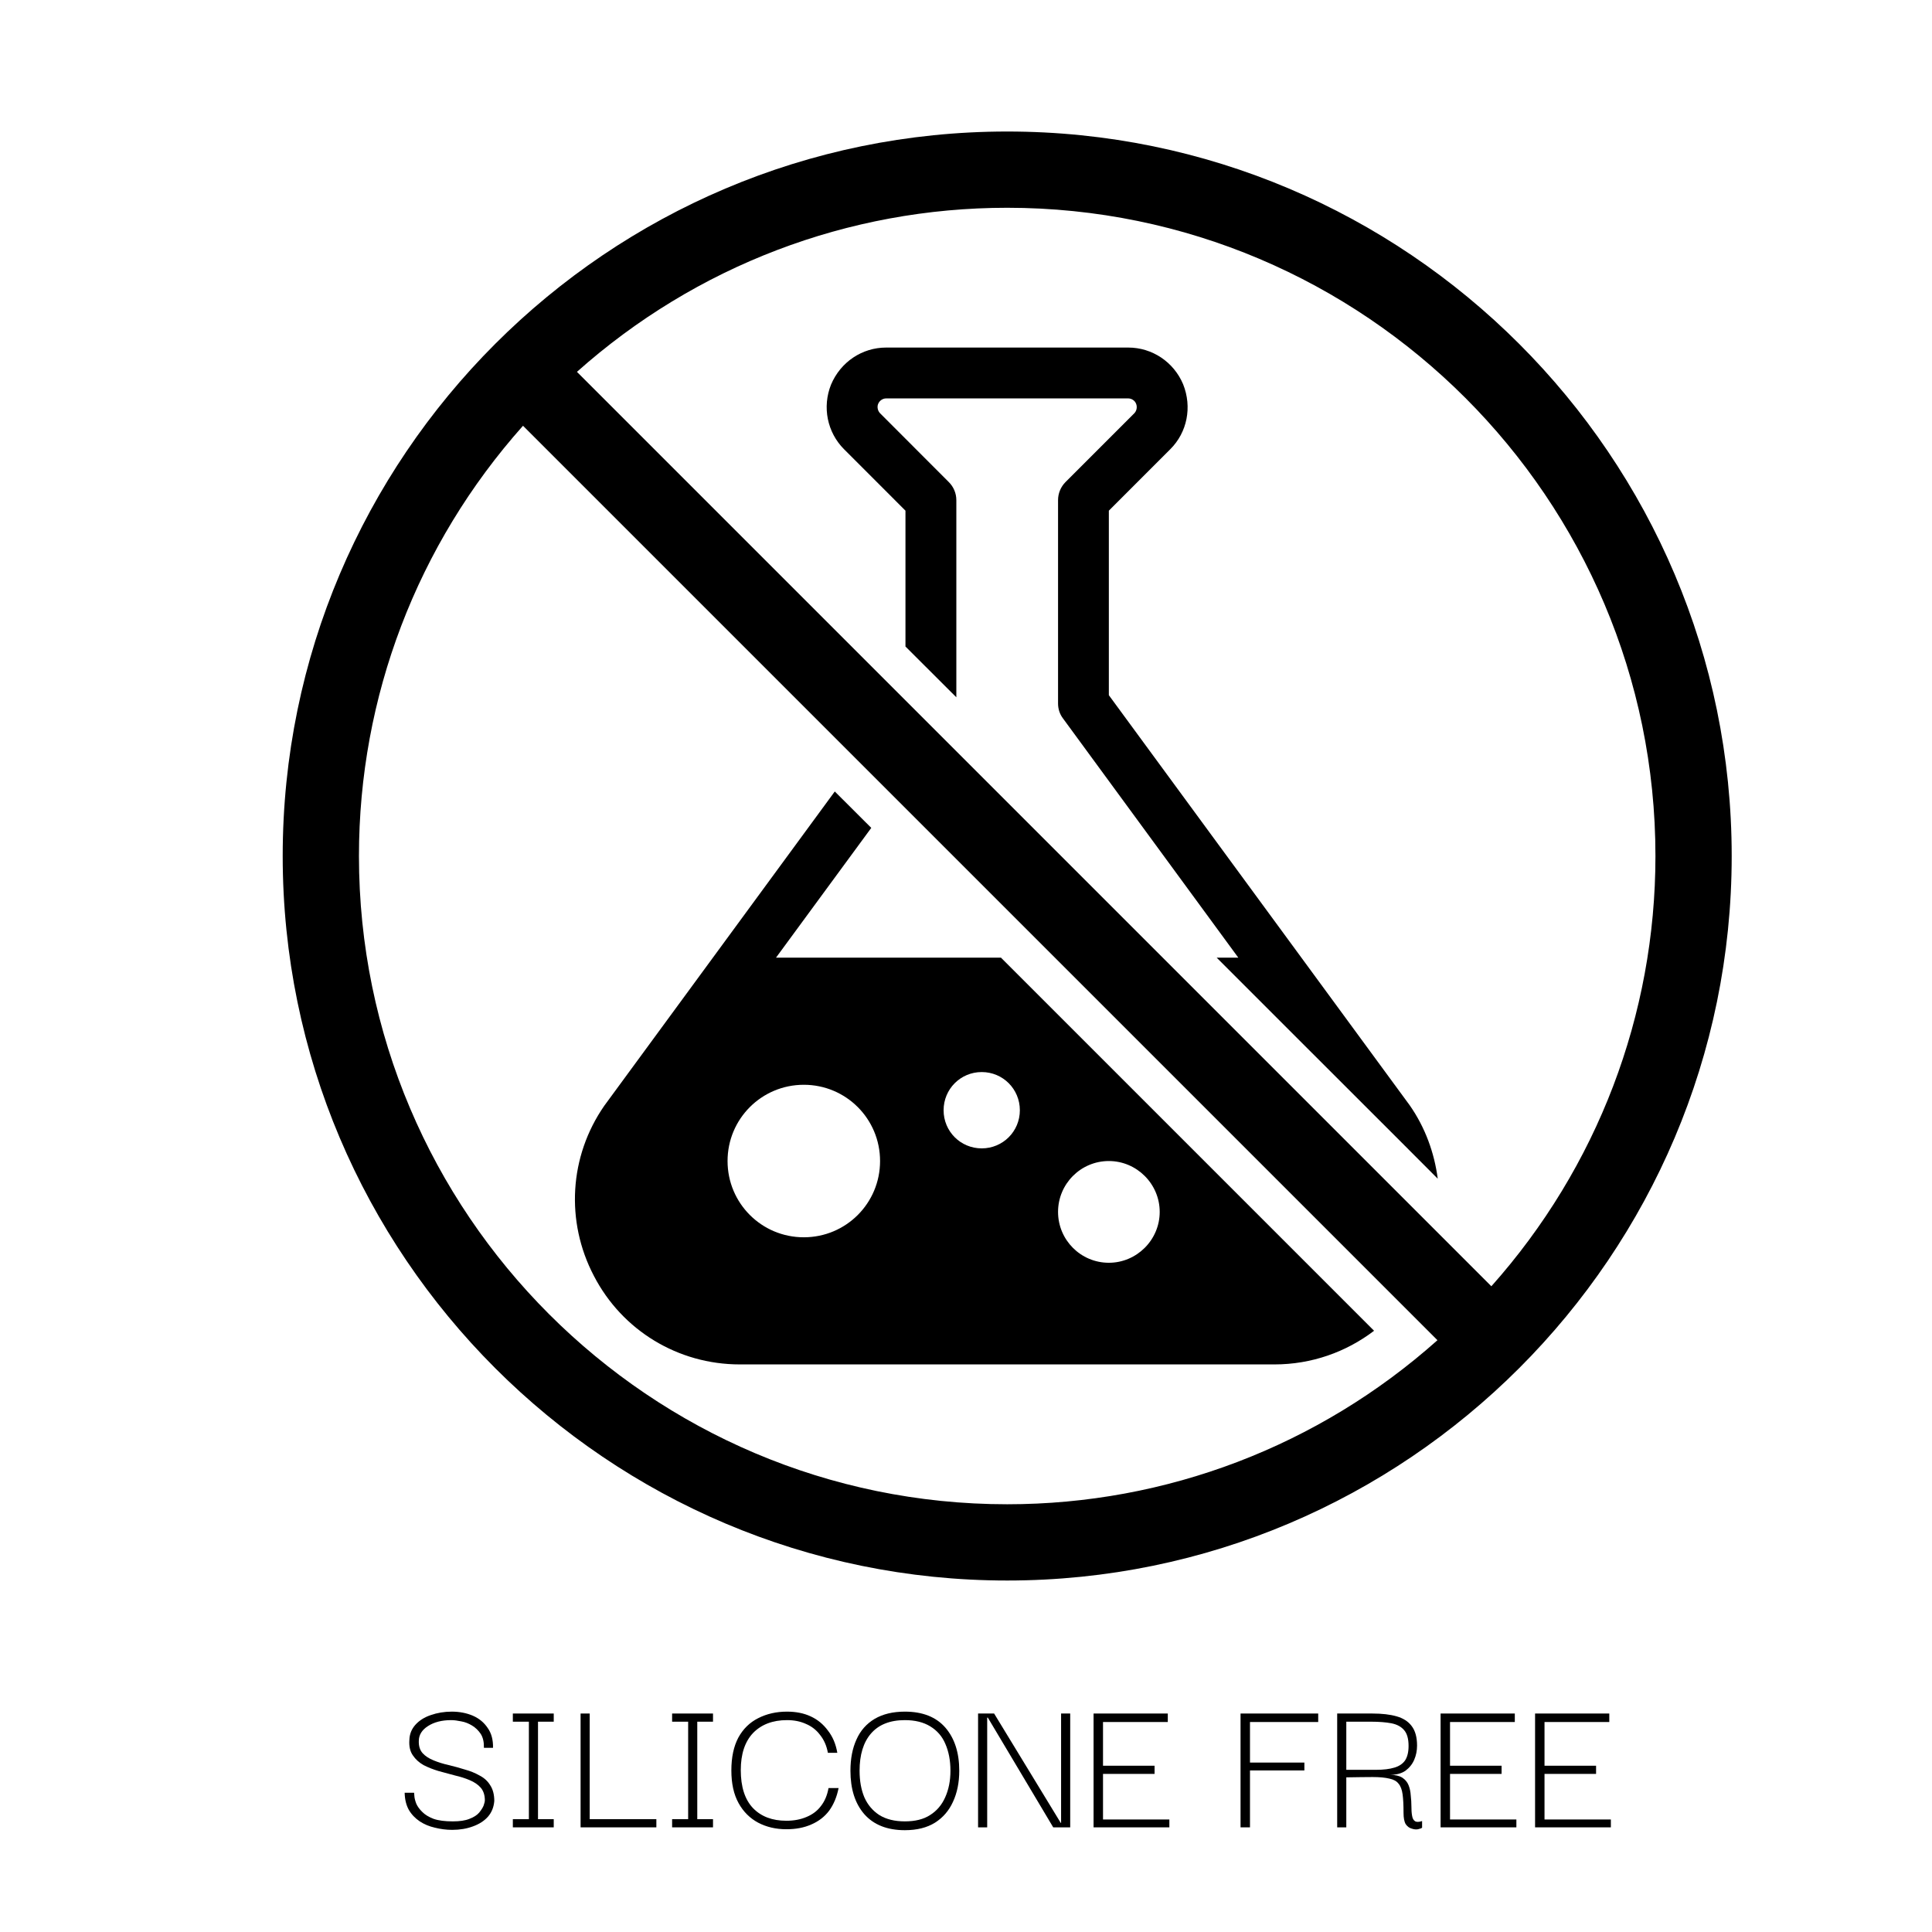 <svg xmlns="http://www.w3.org/2000/svg" xmlns:xlink="http://www.w3.org/1999/xlink" width="128" zoomAndPan="magnify" viewBox="0 0 96 96" height="128" preserveAspectRatio="xMidYMid meet" version="1.2"><defs><clipPath id="e96199cee4"><path d="M 14.047 6.535 L 86.047 6.535 L 86.047 78.535 L 14.047 78.535 Z M 14.047 6.535 "/></clipPath></defs><g id="0b90877f02"><rect x="0" width="96" y="0" height="96" style="fill:#ffffff;fill-opacity:1;stroke:none;"/><rect x="0" width="96" y="0" height="96" style="fill:#ffffff;fill-opacity:1;stroke:none;"/><path style=" stroke:none;fill-rule:nonzero;fill:#000000;fill-opacity:1;" d="M 55.098 57.691 C 56.484 57.691 57.625 58.828 57.625 60.219 C 57.625 61.609 56.484 62.746 55.098 62.746 C 53.699 62.746 52.574 61.609 52.574 60.219 C 52.574 58.828 53.699 57.691 55.098 57.691 Z M 39.941 61.48 C 37.844 61.48 36.152 59.789 36.152 57.691 C 36.152 55.594 37.844 53.902 39.941 53.902 C 42.039 53.902 43.73 55.594 43.73 57.691 C 43.73 59.789 42.039 61.48 39.941 61.48 Z M 46.887 55.168 C 46.887 54.113 47.73 53.27 48.781 53.27 C 49.832 53.27 50.676 54.113 50.676 55.168 C 50.676 56.219 49.832 57.062 48.781 57.062 C 47.73 57.062 46.887 56.219 46.887 55.168 Z M 36.758 67.797 L 63.332 67.797 C 65.16 67.797 66.883 67.188 68.277 66.125 L 49.738 47.586 L 38.559 47.586 L 43.293 41.137 L 41.48 39.328 L 30.023 54.949 C 28.285 57.457 28.09 60.691 29.512 63.402 C 30.918 66.113 33.695 67.797 36.758 67.797 "/><path style=" stroke:none;fill-rule:nonzero;fill:#000000;fill-opacity:1;" d="M 55.098 34.543 L 55.098 25.375 L 58.152 22.32 C 58.992 21.484 59.242 20.227 58.789 19.094 C 58.324 17.988 57.254 17.27 56.062 17.27 L 44.031 17.27 C 42.836 17.27 41.766 17.988 41.293 19.113 C 40.848 20.227 41.105 21.484 41.938 22.32 L 44.992 25.375 L 44.992 32.125 L 47.52 34.648 L 47.52 24.852 C 47.52 24.516 47.387 24.195 47.148 23.957 L 43.727 20.531 C 43.613 20.414 43.574 20.219 43.633 20.074 C 43.699 19.906 43.863 19.797 44.031 19.797 L 56.062 19.797 C 56.23 19.797 56.391 19.906 56.449 20.055 C 56.52 20.219 56.48 20.414 56.367 20.531 L 52.941 23.957 C 52.707 24.195 52.574 24.516 52.574 24.852 L 52.574 34.957 C 52.574 35.223 52.656 35.484 52.82 35.699 L 61.531 47.586 L 60.457 47.586 L 64.504 51.633 L 69.641 56.766 L 71.441 58.57 C 71.273 57.289 70.824 56.035 70.051 54.926 L 55.098 34.543 "/><g clip-rule="nonzero" clip-path="url(#e96199cee4)"><path style=" stroke:none;fill-rule:nonzero;fill:#000000;fill-opacity:1;" d="M 71.367 61.176 L 28.668 18.477 C 34.578 13.211 42.141 10.324 50.047 10.324 C 67.805 10.324 82.258 24.777 82.258 42.535 C 82.258 50.438 79.371 58.004 74.105 63.914 Z M 42.613 37.781 L 71.426 66.594 C 65.52 71.859 57.949 74.746 50.047 74.746 C 32.289 74.746 17.836 60.293 17.836 42.535 C 17.836 34.629 20.723 27.066 25.988 21.156 Z M 50.047 6.535 C 30.195 6.535 14.047 22.684 14.047 42.535 C 14.047 62.387 30.195 78.535 50.047 78.535 C 69.895 78.535 86.047 62.387 86.047 42.535 C 86.047 22.684 69.895 6.535 50.047 6.535 "/></g><g style="fill:#000000;fill-opacity:1;"><g transform="translate(19.795, 90.8)"><path style="stroke:none" d="M 2.672 0.125 C 2.379 0.125 2.094 0.086 1.812 0.016 C 1.539 -0.047 1.289 -0.148 1.062 -0.297 C 0.832 -0.453 0.648 -0.645 0.516 -0.875 C 0.391 -1.102 0.32 -1.383 0.312 -1.719 L 0.781 -1.719 C 0.781 -1.695 0.785 -1.633 0.797 -1.531 C 0.805 -1.438 0.836 -1.316 0.891 -1.172 C 0.953 -1.035 1.051 -0.898 1.188 -0.766 C 1.32 -0.629 1.508 -0.516 1.75 -0.422 C 2 -0.336 2.316 -0.297 2.703 -0.297 C 3.047 -0.297 3.32 -0.336 3.531 -0.422 C 3.75 -0.504 3.91 -0.609 4.016 -0.734 C 4.117 -0.859 4.191 -0.973 4.234 -1.078 C 4.273 -1.191 4.297 -1.281 4.297 -1.344 C 4.297 -1.602 4.227 -1.812 4.094 -1.969 C 3.957 -2.125 3.773 -2.25 3.547 -2.344 C 3.328 -2.438 3.082 -2.516 2.812 -2.578 C 2.539 -2.648 2.27 -2.723 2 -2.797 C 1.727 -2.879 1.477 -2.977 1.25 -3.094 C 1.031 -3.219 0.852 -3.379 0.719 -3.578 C 0.582 -3.773 0.523 -4.031 0.547 -4.344 C 0.555 -4.633 0.656 -4.883 0.844 -5.094 C 1.039 -5.312 1.297 -5.473 1.609 -5.578 C 1.93 -5.691 2.281 -5.75 2.656 -5.75 C 3.039 -5.75 3.391 -5.68 3.703 -5.547 C 4.016 -5.41 4.258 -5.207 4.438 -4.938 C 4.625 -4.676 4.711 -4.348 4.703 -3.953 L 4.25 -3.953 C 4.258 -4.234 4.207 -4.461 4.094 -4.641 C 3.977 -4.816 3.832 -4.957 3.656 -5.062 C 3.488 -5.164 3.312 -5.234 3.125 -5.266 C 2.938 -5.305 2.77 -5.328 2.625 -5.328 C 2.156 -5.328 1.77 -5.227 1.469 -5.031 C 1.176 -4.844 1.023 -4.602 1.016 -4.312 C 1.004 -4.051 1.066 -3.844 1.203 -3.688 C 1.336 -3.539 1.52 -3.422 1.75 -3.328 C 1.977 -3.234 2.227 -3.156 2.5 -3.094 C 2.77 -3.031 3.035 -2.957 3.297 -2.875 C 3.566 -2.801 3.812 -2.703 4.031 -2.578 C 4.258 -2.461 4.438 -2.301 4.562 -2.094 C 4.695 -1.895 4.766 -1.633 4.766 -1.312 C 4.742 -1.008 4.641 -0.75 4.453 -0.531 C 4.266 -0.32 4.016 -0.16 3.703 -0.047 C 3.398 0.066 3.055 0.125 2.672 0.125 Z M 2.672 0.125 "/></g></g><g style="fill:#000000;fill-opacity:1;"><g transform="translate(24.921, 90.8)"><path style="stroke:none" d="M 1.359 -0.188 L 1.359 -5.469 L 1.812 -5.469 L 1.812 -0.188 Z M 0.562 0 L 0.562 -0.406 L 2.594 -0.406 L 2.594 0 Z M 0.562 -5.25 L 0.562 -5.656 L 2.594 -5.656 L 2.594 -5.25 Z M 0.562 -5.25 "/></g></g><g style="fill:#000000;fill-opacity:1;"><g transform="translate(28.161, 90.8)"><path style="stroke:none" d="M 0.688 -0.125 L 0.688 -5.656 L 1.141 -5.656 L 1.141 -0.125 Z M 0.688 0 L 0.688 -0.406 L 4.453 -0.406 L 4.453 0 Z M 0.688 0 "/></g></g><g style="fill:#000000;fill-opacity:1;"><g transform="translate(32.835, 90.8)"><path style="stroke:none" d="M 1.359 -0.188 L 1.359 -5.469 L 1.812 -5.469 L 1.812 -0.188 Z M 0.562 0 L 0.562 -0.406 L 2.594 -0.406 L 2.594 0 Z M 0.562 -5.25 L 0.562 -5.656 L 2.594 -5.656 L 2.594 -5.25 Z M 0.562 -5.25 "/></g></g><g style="fill:#000000;fill-opacity:1;"><g transform="translate(36.075, 90.8)"><path style="stroke:none" d="M 3 0.094 C 2.477 0.094 2.008 -0.016 1.594 -0.234 C 1.188 -0.453 0.863 -0.773 0.625 -1.203 C 0.383 -1.641 0.266 -2.18 0.266 -2.828 C 0.266 -3.473 0.379 -4.016 0.609 -4.453 C 0.848 -4.891 1.176 -5.211 1.594 -5.422 C 2.02 -5.641 2.5 -5.75 3.031 -5.75 C 3.477 -5.75 3.867 -5.672 4.203 -5.516 C 4.547 -5.359 4.832 -5.125 5.062 -4.812 C 5.301 -4.508 5.457 -4.141 5.531 -3.703 L 5.062 -3.703 C 5 -4.055 4.867 -4.352 4.672 -4.594 C 4.484 -4.844 4.25 -5.023 3.969 -5.141 C 3.695 -5.266 3.383 -5.328 3.031 -5.328 C 2.32 -5.328 1.758 -5.113 1.344 -4.688 C 0.938 -4.258 0.734 -3.645 0.734 -2.844 C 0.734 -2.008 0.938 -1.379 1.344 -0.953 C 1.75 -0.535 2.301 -0.328 3 -0.328 C 3.375 -0.328 3.707 -0.391 4 -0.516 C 4.301 -0.641 4.539 -0.82 4.719 -1.062 C 4.906 -1.301 5.031 -1.598 5.094 -1.953 L 5.594 -1.953 C 5.508 -1.516 5.352 -1.141 5.125 -0.828 C 4.895 -0.523 4.598 -0.297 4.234 -0.141 C 3.879 0.016 3.469 0.094 3 0.094 Z M 3 0.094 "/></g></g><g style="fill:#000000;fill-opacity:1;"><g transform="translate(42.024, 90.8)"><path style="stroke:none" d="M 2.938 0.141 C 2.062 0.141 1.391 -0.125 0.922 -0.656 C 0.461 -1.188 0.234 -1.906 0.234 -2.812 C 0.234 -3.406 0.332 -3.922 0.531 -4.359 C 0.727 -4.805 1.031 -5.148 1.438 -5.391 C 1.844 -5.629 2.344 -5.75 2.938 -5.75 C 3.82 -5.75 4.492 -5.484 4.953 -4.953 C 5.41 -4.422 5.641 -3.707 5.641 -2.812 C 5.641 -2.227 5.535 -1.711 5.328 -1.266 C 5.129 -0.828 4.832 -0.484 4.438 -0.234 C 4.039 0.016 3.539 0.141 2.938 0.141 Z M 2.938 -0.297 C 3.445 -0.297 3.863 -0.398 4.188 -0.609 C 4.52 -0.816 4.77 -1.109 4.938 -1.484 C 5.113 -1.867 5.203 -2.312 5.203 -2.812 C 5.203 -3.32 5.117 -3.766 4.953 -4.141 C 4.797 -4.516 4.547 -4.805 4.203 -5.016 C 3.867 -5.223 3.445 -5.328 2.938 -5.328 C 2.195 -5.328 1.633 -5.102 1.25 -4.656 C 0.875 -4.219 0.688 -3.602 0.688 -2.812 C 0.688 -2.312 0.766 -1.875 0.922 -1.5 C 1.086 -1.125 1.336 -0.828 1.672 -0.609 C 2.016 -0.398 2.438 -0.297 2.938 -0.297 Z M 2.938 -0.297 "/></g></g><g style="fill:#000000;fill-opacity:1;"><g transform="translate(48.053, 90.8)"><path style="stroke:none" d="M 4.672 -5.656 L 5.125 -5.656 L 5.125 0 L 4.281 0 L 1.031 -5.453 L 1 -5.453 L 1 0 L 0.547 0 L 0.547 -5.656 L 1.344 -5.656 L 4.656 -0.219 L 4.672 -0.219 Z M 4.672 -5.656 "/></g></g><g style="fill:#000000;fill-opacity:1;"><g transform="translate(53.761, 90.8)"><path style="stroke:none" d="M 0.578 0 L 0.578 -5.656 L 4.266 -5.656 L 4.266 -5.234 L 1.047 -5.234 L 1.047 -3.062 L 3.609 -3.062 L 3.609 -2.656 L 1.047 -2.656 L 1.047 -0.391 L 4.344 -0.391 L 4.344 0 Z M 0.578 0 "/></g></g><g style="fill:#000000;fill-opacity:1;"><g transform="translate(58.455, 90.8)"><path style="stroke:none" d=""/></g></g><g style="fill:#000000;fill-opacity:1;"><g transform="translate(60.923, 90.8)"><path style="stroke:none" d="M 1.188 0 L 0.719 0 L 0.719 -5.656 L 4.578 -5.656 L 4.578 -5.234 L 1.188 -5.234 L 1.188 -3.219 L 3.891 -3.219 L 3.891 -2.828 L 1.188 -2.828 Z M 1.188 0 "/></g></g><g style="fill:#000000;fill-opacity:1;"><g transform="translate(65.788, 90.8)"><path style="stroke:none" d="M 0.656 0 L 0.656 -5.656 L 2.406 -5.656 C 2.883 -5.656 3.285 -5.609 3.609 -5.516 C 3.941 -5.422 4.191 -5.258 4.359 -5.031 C 4.535 -4.801 4.625 -4.477 4.625 -4.062 C 4.625 -3.812 4.578 -3.578 4.484 -3.359 C 4.391 -3.141 4.242 -2.957 4.047 -2.812 C 3.848 -2.676 3.594 -2.609 3.281 -2.609 C 3.539 -2.609 3.742 -2.562 3.891 -2.469 C 4.035 -2.375 4.141 -2.25 4.203 -2.094 C 4.266 -1.938 4.301 -1.766 4.312 -1.578 C 4.332 -1.398 4.344 -1.223 4.344 -1.047 C 4.344 -0.879 4.352 -0.727 4.375 -0.594 C 4.395 -0.457 4.441 -0.363 4.516 -0.312 C 4.586 -0.258 4.707 -0.258 4.875 -0.312 L 4.875 0.016 C 4.844 0.047 4.773 0.07 4.672 0.094 C 4.578 0.113 4.473 0.102 4.359 0.062 C 4.242 0.031 4.145 -0.039 4.062 -0.156 C 3.988 -0.281 3.953 -0.469 3.953 -0.719 C 3.953 -1.102 3.938 -1.41 3.906 -1.641 C 3.875 -1.879 3.805 -2.055 3.703 -2.172 C 3.609 -2.297 3.457 -2.379 3.25 -2.422 C 3.039 -2.473 2.766 -2.5 2.422 -2.5 C 2.078 -2.5 1.641 -2.492 1.109 -2.484 L 1.109 0 Z M 1.109 -2.859 L 2.594 -2.859 C 2.957 -2.859 3.258 -2.895 3.5 -2.969 C 3.738 -3.039 3.914 -3.16 4.031 -3.328 C 4.145 -3.504 4.203 -3.742 4.203 -4.047 C 4.203 -4.398 4.129 -4.66 3.984 -4.828 C 3.836 -5.004 3.625 -5.117 3.344 -5.172 C 3.07 -5.223 2.738 -5.25 2.344 -5.25 L 1.109 -5.25 Z M 1.109 -2.859 "/></g></g><g style="fill:#000000;fill-opacity:1;"><g transform="translate(71.004, 90.8)"><path style="stroke:none" d="M 0.578 0 L 0.578 -5.656 L 4.266 -5.656 L 4.266 -5.234 L 1.047 -5.234 L 1.047 -3.062 L 3.609 -3.062 L 3.609 -2.656 L 1.047 -2.656 L 1.047 -0.391 L 4.344 -0.391 L 4.344 0 Z M 0.578 0 "/></g></g><g style="fill:#000000;fill-opacity:1;"><g transform="translate(75.699, 90.8)"><path style="stroke:none" d="M 0.578 0 L 0.578 -5.656 L 4.266 -5.656 L 4.266 -5.234 L 1.047 -5.234 L 1.047 -3.062 L 3.609 -3.062 L 3.609 -2.656 L 1.047 -2.656 L 1.047 -0.391 L 4.344 -0.391 L 4.344 0 Z M 0.578 0 "/></g></g></g></svg>